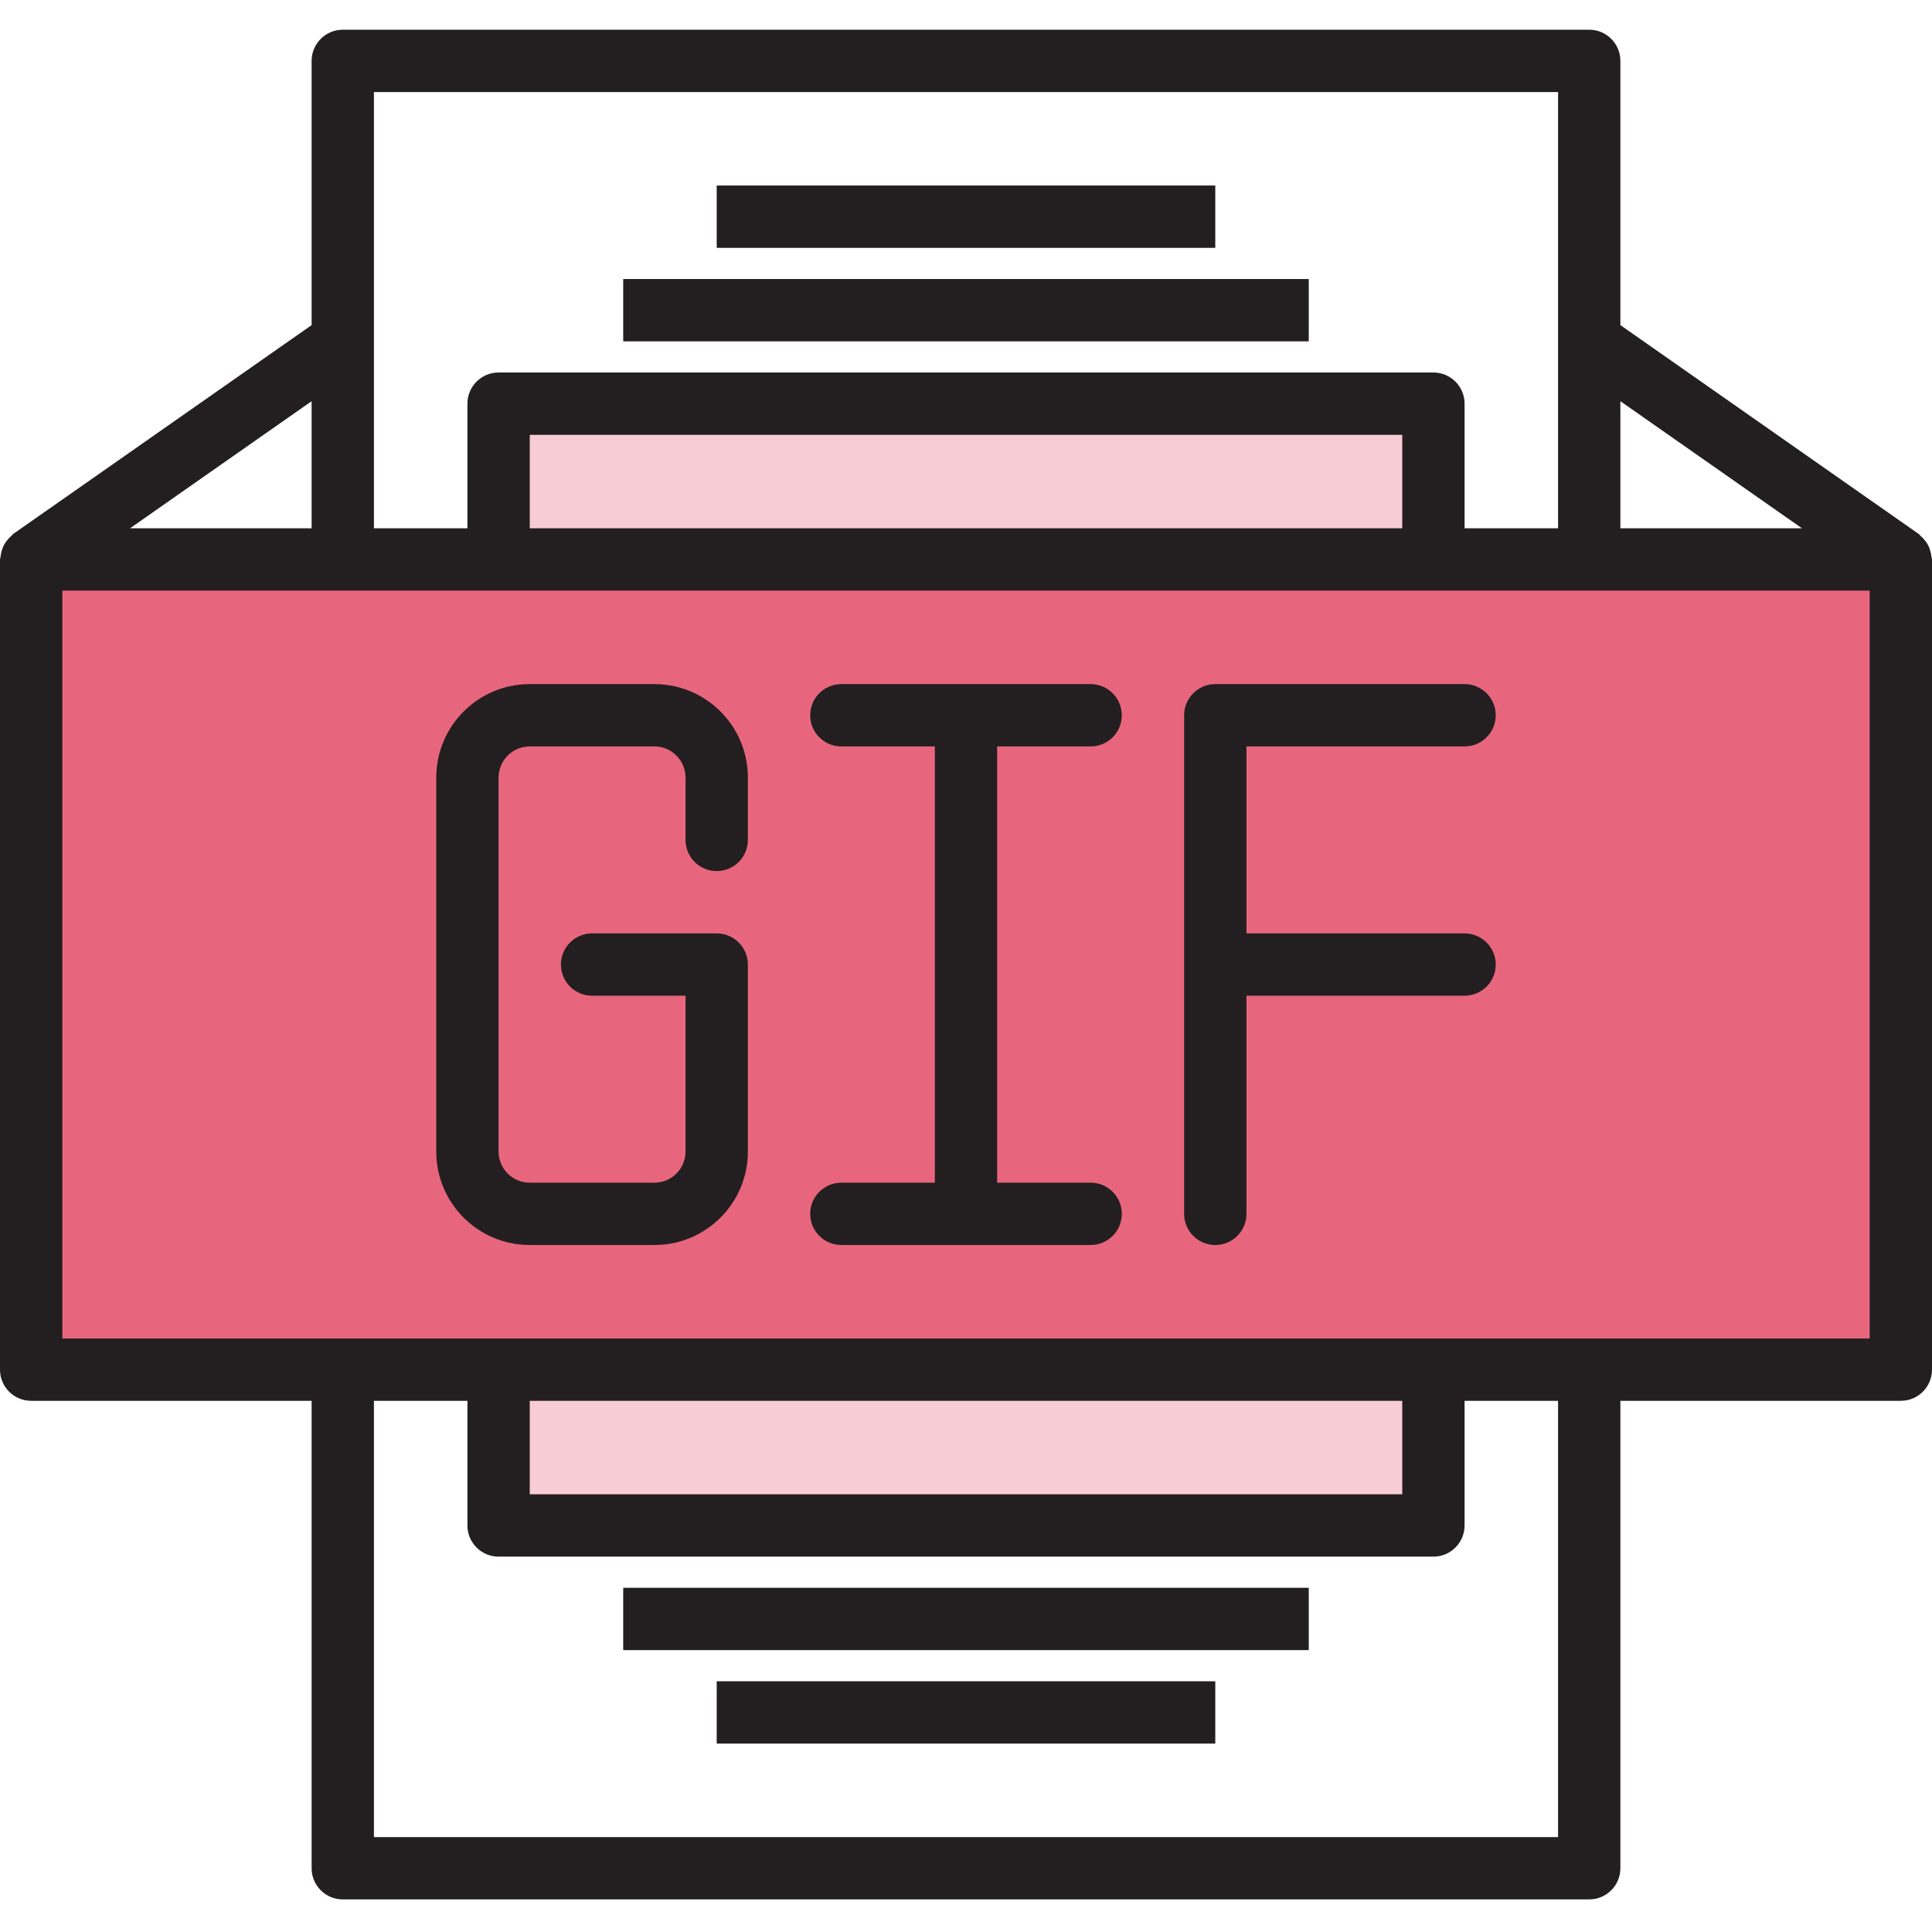 <svg xmlns="http://www.w3.org/2000/svg" height="650pt" version="1.1" viewBox="0 -10 650.001 650" width="650pt">
<g id="surface1">
<path d="M 167.742 125.805 L 482.258 125.805 L 482.258 178.227 L 167.742 178.227 Z M 167.742 125.805 " style=" stroke:none;fill-rule:nonzero;fill:rgb(96.863%,80%,83.137%);fill-opacity:1;" />
<path d="M 167.742 450.805 L 482.258 450.805 L 482.258 503.227 L 167.742 503.227 Z M 167.742 450.805 " style=" stroke:none;fill-rule:nonzero;fill:rgb(96.863%,80%,83.137%);fill-opacity:1;" />
<path d="M 482.258 178.227 L 10.484 178.227 L 10.484 450.805 L 639.516 450.805 L 639.516 178.227 Z M 241.129 272.582 L 241.129 251.613 C 241.129 240.035 231.742 230.645 220.16 230.645 L 178.227 230.645 C 166.645 230.645 157.258 240.035 157.258 251.613 L 157.258 377.418 C 157.258 389 166.645 398.387 178.227 398.387 L 220.16 398.387 C 231.742 398.387 241.129 389 241.129 377.418 L 241.129 314.516 L 241.129 377.418 C 241.129 389 231.742 398.387 220.16 398.387 L 178.227 398.387 C 166.645 398.387 157.258 389 157.258 377.418 L 157.258 251.613 C 157.258 240.035 166.645 230.645 178.227 230.645 L 220.16 230.645 C 231.742 230.645 241.129 240.035 241.129 251.613 Z M 366.934 398.387 L 325 398.387 L 325 230.645 L 325 398.387 Z M 492.742 314.516 L 408.871 314.516 L 408.871 230.645 L 408.871 314.516 Z M 492.742 314.516 " style=" stroke:none;fill-rule:nonzero;fill:rgb(90.98%,40%,49.02%);fill-opacity:1;" />
<path d="M 209.676 83.871 L 440.32 83.871 L 440.32 104.84 L 209.676 104.84 Z M 209.676 83.871 " style=" stroke:none;fill-rule:nonzero;fill:rgb(13.725%,12.157%,12.549%);fill-opacity:1;" />
<path d="M 241.129 52.418 L 408.871 52.418 L 408.871 73.387 L 241.129 73.387 Z M 241.129 52.418 " style=" stroke:none;fill-rule:nonzero;fill:rgb(13.725%,12.157%,12.549%);fill-opacity:1;" />
<path d="M 209.676 524.195 L 440.32 524.195 L 440.32 545.16 L 209.676 545.16 Z M 209.676 524.195 " style=" stroke:none;fill-rule:nonzero;fill:rgb(13.725%,12.157%,12.549%);fill-opacity:1;" />
<path d="M 241.129 555.645 L 408.871 555.645 L 408.871 576.613 L 241.129 576.613 Z M 241.129 555.645 " style=" stroke:none;fill-rule:nonzero;fill:rgb(13.725%,12.157%,12.549%);fill-opacity:1;" />
<path d="M 649.82 177.355 C 649.754 176.645 649.613 175.941 649.402 175.258 C 649.07 174 648.461 172.828 647.621 171.832 C 647.188 171.258 646.688 170.738 646.133 170.281 C 645.902 170.082 645.777 169.82 645.523 169.641 L 545.16 99.375 L 545.16 10.484 C 545.16 4.695 540.469 0 534.676 0 L 115.324 0 C 109.531 0 104.84 4.695 104.84 10.484 L 104.84 99.379 L 4.477 169.617 C 4.227 169.797 4.102 170.059 3.859 170.258 C 3.309 170.719 2.816 171.242 2.379 171.809 C 1.539 172.809 0.934 173.977 0.598 175.238 C 0.387 175.922 0.246 176.625 0.18 177.336 C 0.102 177.629 0.043 177.926 0 178.227 L 0 450.805 C 0 456.598 4.695 461.289 10.484 461.289 L 104.84 461.289 L 104.84 618.547 C 104.84 624.34 109.531 629.031 115.324 629.031 L 534.68 629.031 C 540.469 629.031 545.16 624.34 545.16 618.547 L 545.16 461.289 L 639.516 461.289 C 645.309 461.289 650 456.598 650 450.805 L 650 178.227 C 649.957 177.934 649.895 177.641 649.82 177.355 Z M 606.262 167.742 L 545.16 167.742 L 545.16 124.977 Z M 524.195 20.969 L 524.195 167.742 L 492.742 167.742 L 492.742 125.805 C 492.742 120.016 488.047 115.324 482.258 115.324 L 167.742 115.324 C 161.953 115.324 157.258 120.016 157.258 125.805 L 157.258 167.742 L 125.805 167.742 L 125.805 20.969 Z M 178.227 167.742 L 178.227 136.289 L 471.773 136.289 L 471.773 167.742 Z M 104.84 167.742 L 43.738 167.742 L 104.84 124.977 Z M 524.195 608.066 L 125.805 608.066 L 125.805 461.289 L 157.258 461.289 L 157.258 503.227 C 157.258 509.016 161.953 513.711 167.742 513.711 L 482.258 513.711 C 488.047 513.711 492.742 509.016 492.742 503.227 L 492.742 461.289 L 524.195 461.289 Z M 471.773 461.289 L 471.773 492.742 L 178.227 492.742 L 178.227 461.289 Z M 629.031 440.324 L 20.969 440.324 L 20.969 188.711 L 629.031 188.711 Z M 629.031 440.324 " style=" stroke:none;fill-rule:nonzero;fill:rgb(13.725%,12.157%,12.549%);fill-opacity:1;" />
<path d="M 366.934 241.129 C 372.727 241.129 377.418 236.434 377.418 230.645 C 377.418 224.855 372.727 220.16 366.934 220.16 L 283.062 220.16 C 277.273 220.16 272.578 224.855 272.578 230.645 C 272.578 236.434 277.273 241.129 283.062 241.129 L 314.516 241.129 L 314.516 387.902 L 283.062 387.902 C 277.273 387.902 272.578 392.598 272.578 398.387 C 272.578 404.176 277.273 408.871 283.062 408.871 L 366.934 408.871 C 372.727 408.871 377.418 404.176 377.418 398.387 C 377.418 392.598 372.727 387.902 366.934 387.902 L 335.484 387.902 L 335.484 241.129 Z M 366.934 241.129 " style=" stroke:none;fill-rule:nonzero;fill:rgb(13.725%,12.157%,12.549%);fill-opacity:1;" />
<path d="M 492.742 241.129 C 498.531 241.129 503.227 236.434 503.227 230.645 C 503.227 224.855 498.531 220.16 492.742 220.16 L 408.871 220.16 C 403.082 220.16 398.387 224.855 398.387 230.645 L 398.387 398.387 C 398.387 404.176 403.082 408.871 408.871 408.871 C 414.66 408.871 419.355 404.176 419.355 398.387 L 419.355 325 L 492.742 325 C 498.531 325 503.227 320.305 503.227 314.516 C 503.227 308.727 498.531 304.031 492.742 304.031 L 419.355 304.031 L 419.355 241.129 Z M 492.742 241.129 " style=" stroke:none;fill-rule:nonzero;fill:rgb(13.725%,12.157%,12.549%);fill-opacity:1;" />
<path d="M 220.16 220.16 L 178.227 220.16 C 160.855 220.16 146.773 234.242 146.773 251.613 L 146.773 377.418 C 146.773 394.789 160.855 408.871 178.227 408.871 L 220.16 408.871 C 237.531 408.871 251.613 394.789 251.613 377.418 L 251.613 314.516 C 251.613 308.727 246.918 304.031 241.129 304.031 L 199.195 304.031 C 193.402 304.031 188.711 308.727 188.711 314.516 C 188.711 320.305 193.402 325 199.195 325 L 230.645 325 L 230.645 377.418 C 230.645 383.211 225.953 387.902 220.16 387.902 L 178.227 387.902 C 172.438 387.902 167.742 383.211 167.742 377.418 L 167.742 251.613 C 167.742 245.824 172.438 241.129 178.227 241.129 L 220.16 241.129 C 225.953 241.129 230.645 245.824 230.645 251.613 L 230.645 272.582 C 230.645 278.371 235.34 283.066 241.129 283.066 C 246.922 283.066 251.613 278.371 251.613 272.582 L 251.613 251.613 C 251.613 234.242 237.531 220.16 220.16 220.16 Z M 220.16 220.16 " style=" stroke:none;fill-rule:nonzero;fill:rgb(13.725%,12.157%,12.549%);fill-opacity:1;" />
</g>
</svg>